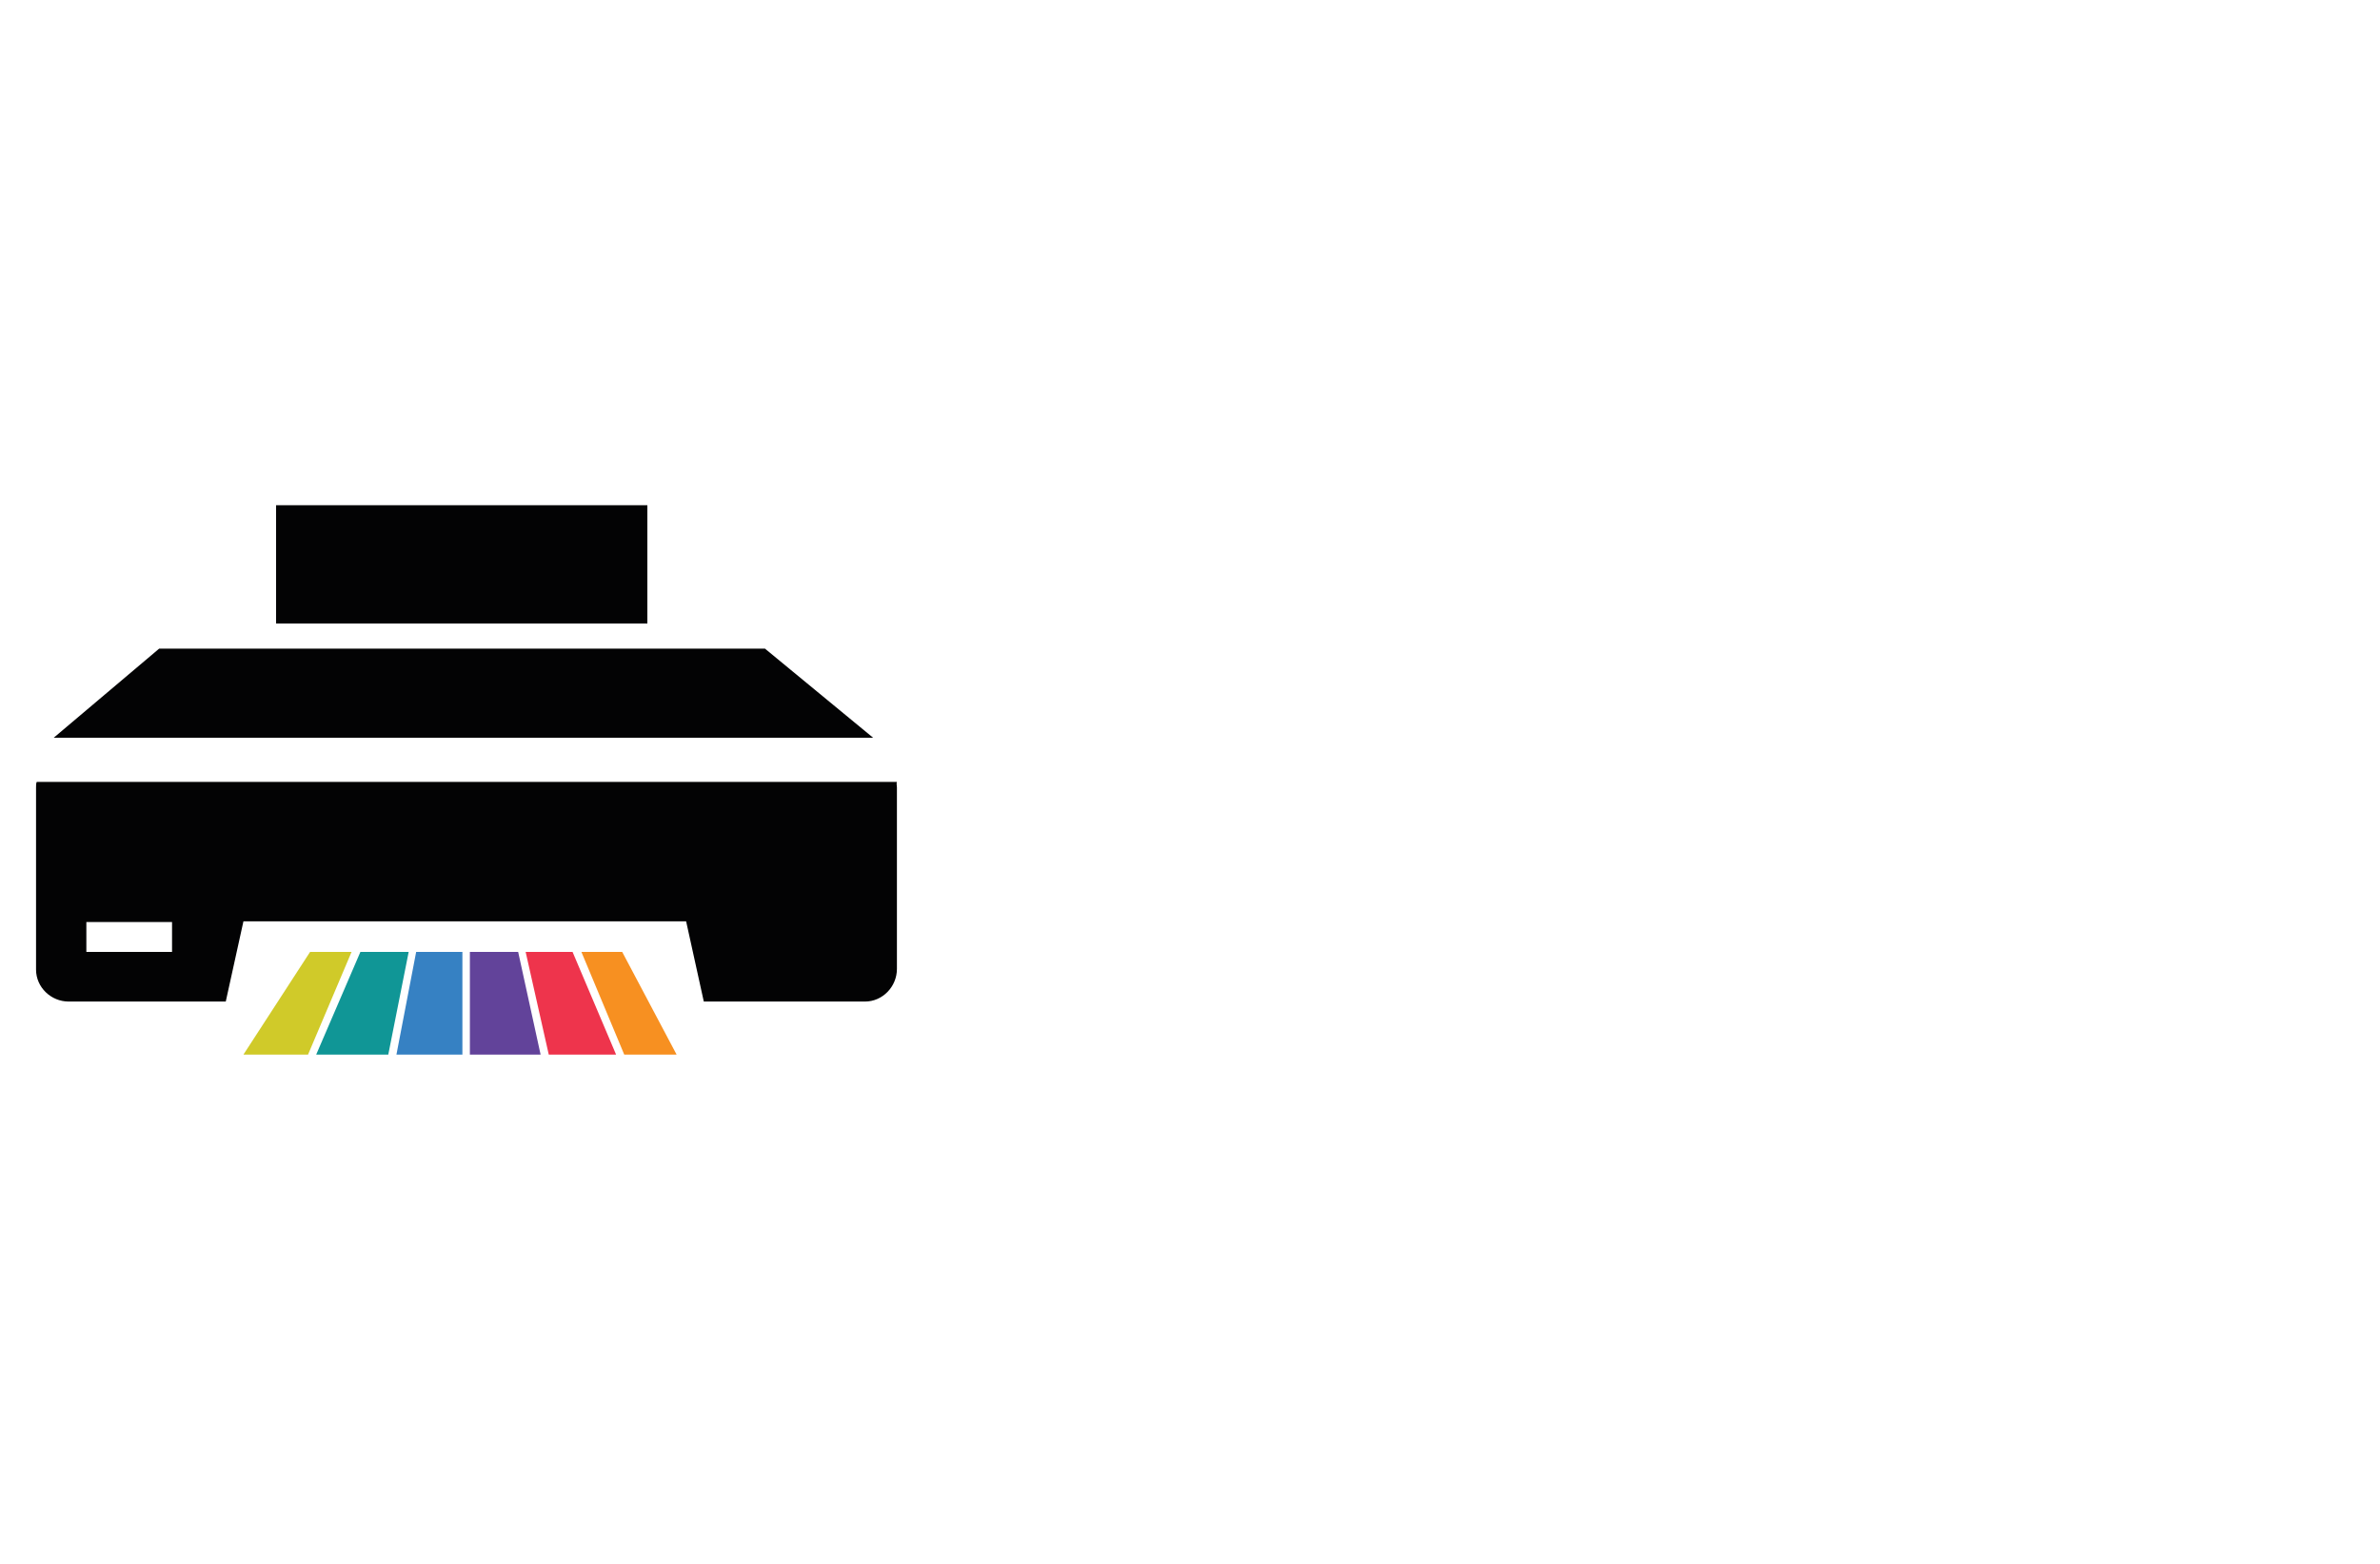 <?xml version="1.0" encoding="utf-8"?>
<!-- Generator: Adobe Illustrator 27.8.1, SVG Export Plug-In . SVG Version: 6.00 Build 0)  -->
<svg version="1.1" id="Layer_1" xmlns="http://www.w3.org/2000/svg" xmlns:xlink="http://www.w3.org/1999/xlink" x="0px" y="0px"
	 viewBox="0 0 350 230" style="enable-background:new 0 0 350 230;" xml:space="preserve">
<style type="text/css">
	.st0{fill:none;stroke:#000000;stroke-miterlimit:10;}
	.st1{fill:#F9C616;}
	.st2{fill:#D71674;}
	.st3{fill:#2592D0;}
	.st4{fill:#2C2C2D;}
	.st5{fill:#DD5D26;}
	.st6{fill:#66CCF5;}
	.st7{fill:#EB1D25;}
	.st8{fill:#FDB715;}
	.st9{fill:#3681C3;}
	.st10{fill:#F79021;}
	.st11{fill:#109696;}
	.st12{fill:#62439A;}
	.st13{fill:#D0CA29;}
	.st14{fill:#EE344C;}
	.st15{fill:#030304;}
	.st16{fill:#83C562;}
	.st17{fill:#F78F1E;}
	.st18{fill:#284BA0;}
	.st19{fill:#684EA0;}
	.st20{fill:#61C088;}
	.st21{fill:#77C9AE;}
	.st22{fill:#F5BD1A;}
	.st23{fill:#AE72B0;}
	.st24{fill:#E44197;}
	.st25{fill:#9A64A9;}
	.st26{fill:#5FA2D8;}
	.st27{fill:#51B3E5;}
</style>
<g>
	<polygon class="st9" points="68,140 61.2,140 58.3,155.1 68,155.1 	"/>
	<polygon class="st10" points="91.8,155.1 99.5,155.1 91.5,140 85.5,140 	"/>
	<polygon class="st11" points="46.5,155.1 57.1,155.1 60.1,140 53,140 	"/>
	<polygon class="st12" points="76.2,140 69.1,140 69.1,155.1 79.5,155.1 	"/>
	<polygon class="st13" points="51.7,140 45.6,140 35.8,155.1 45.3,155.1 	"/>
	<polygon class="st14" points="84.2,140 77.3,140 80.7,155.1 90.6,155.1 	"/>
</g>
<path class="st15" d="M128.4,108.5H7.9l15.5-13.1h89.1L128.4,108.5z M95.2,74.3H40.6v17.4h54.6V74.3z M131.9,115.8v26.7
	c0,2.6-2.1,4.8-4.7,4.8c0,0-0.1,0-0.1,0h-23.6l-2.6-11.8H35.8l-2.6,11.8H10.1c-2.6,0-4.8-2.1-4.8-4.7c0,0,0-0.1,0-0.1v-26.7
	c0-0.3,0-0.6,0.1-0.8h126.5C131.8,115.2,131.9,115.5,131.9,115.8z M25.3,135.6H12.7v4.4h12.6V135.6z"/>
</svg>
